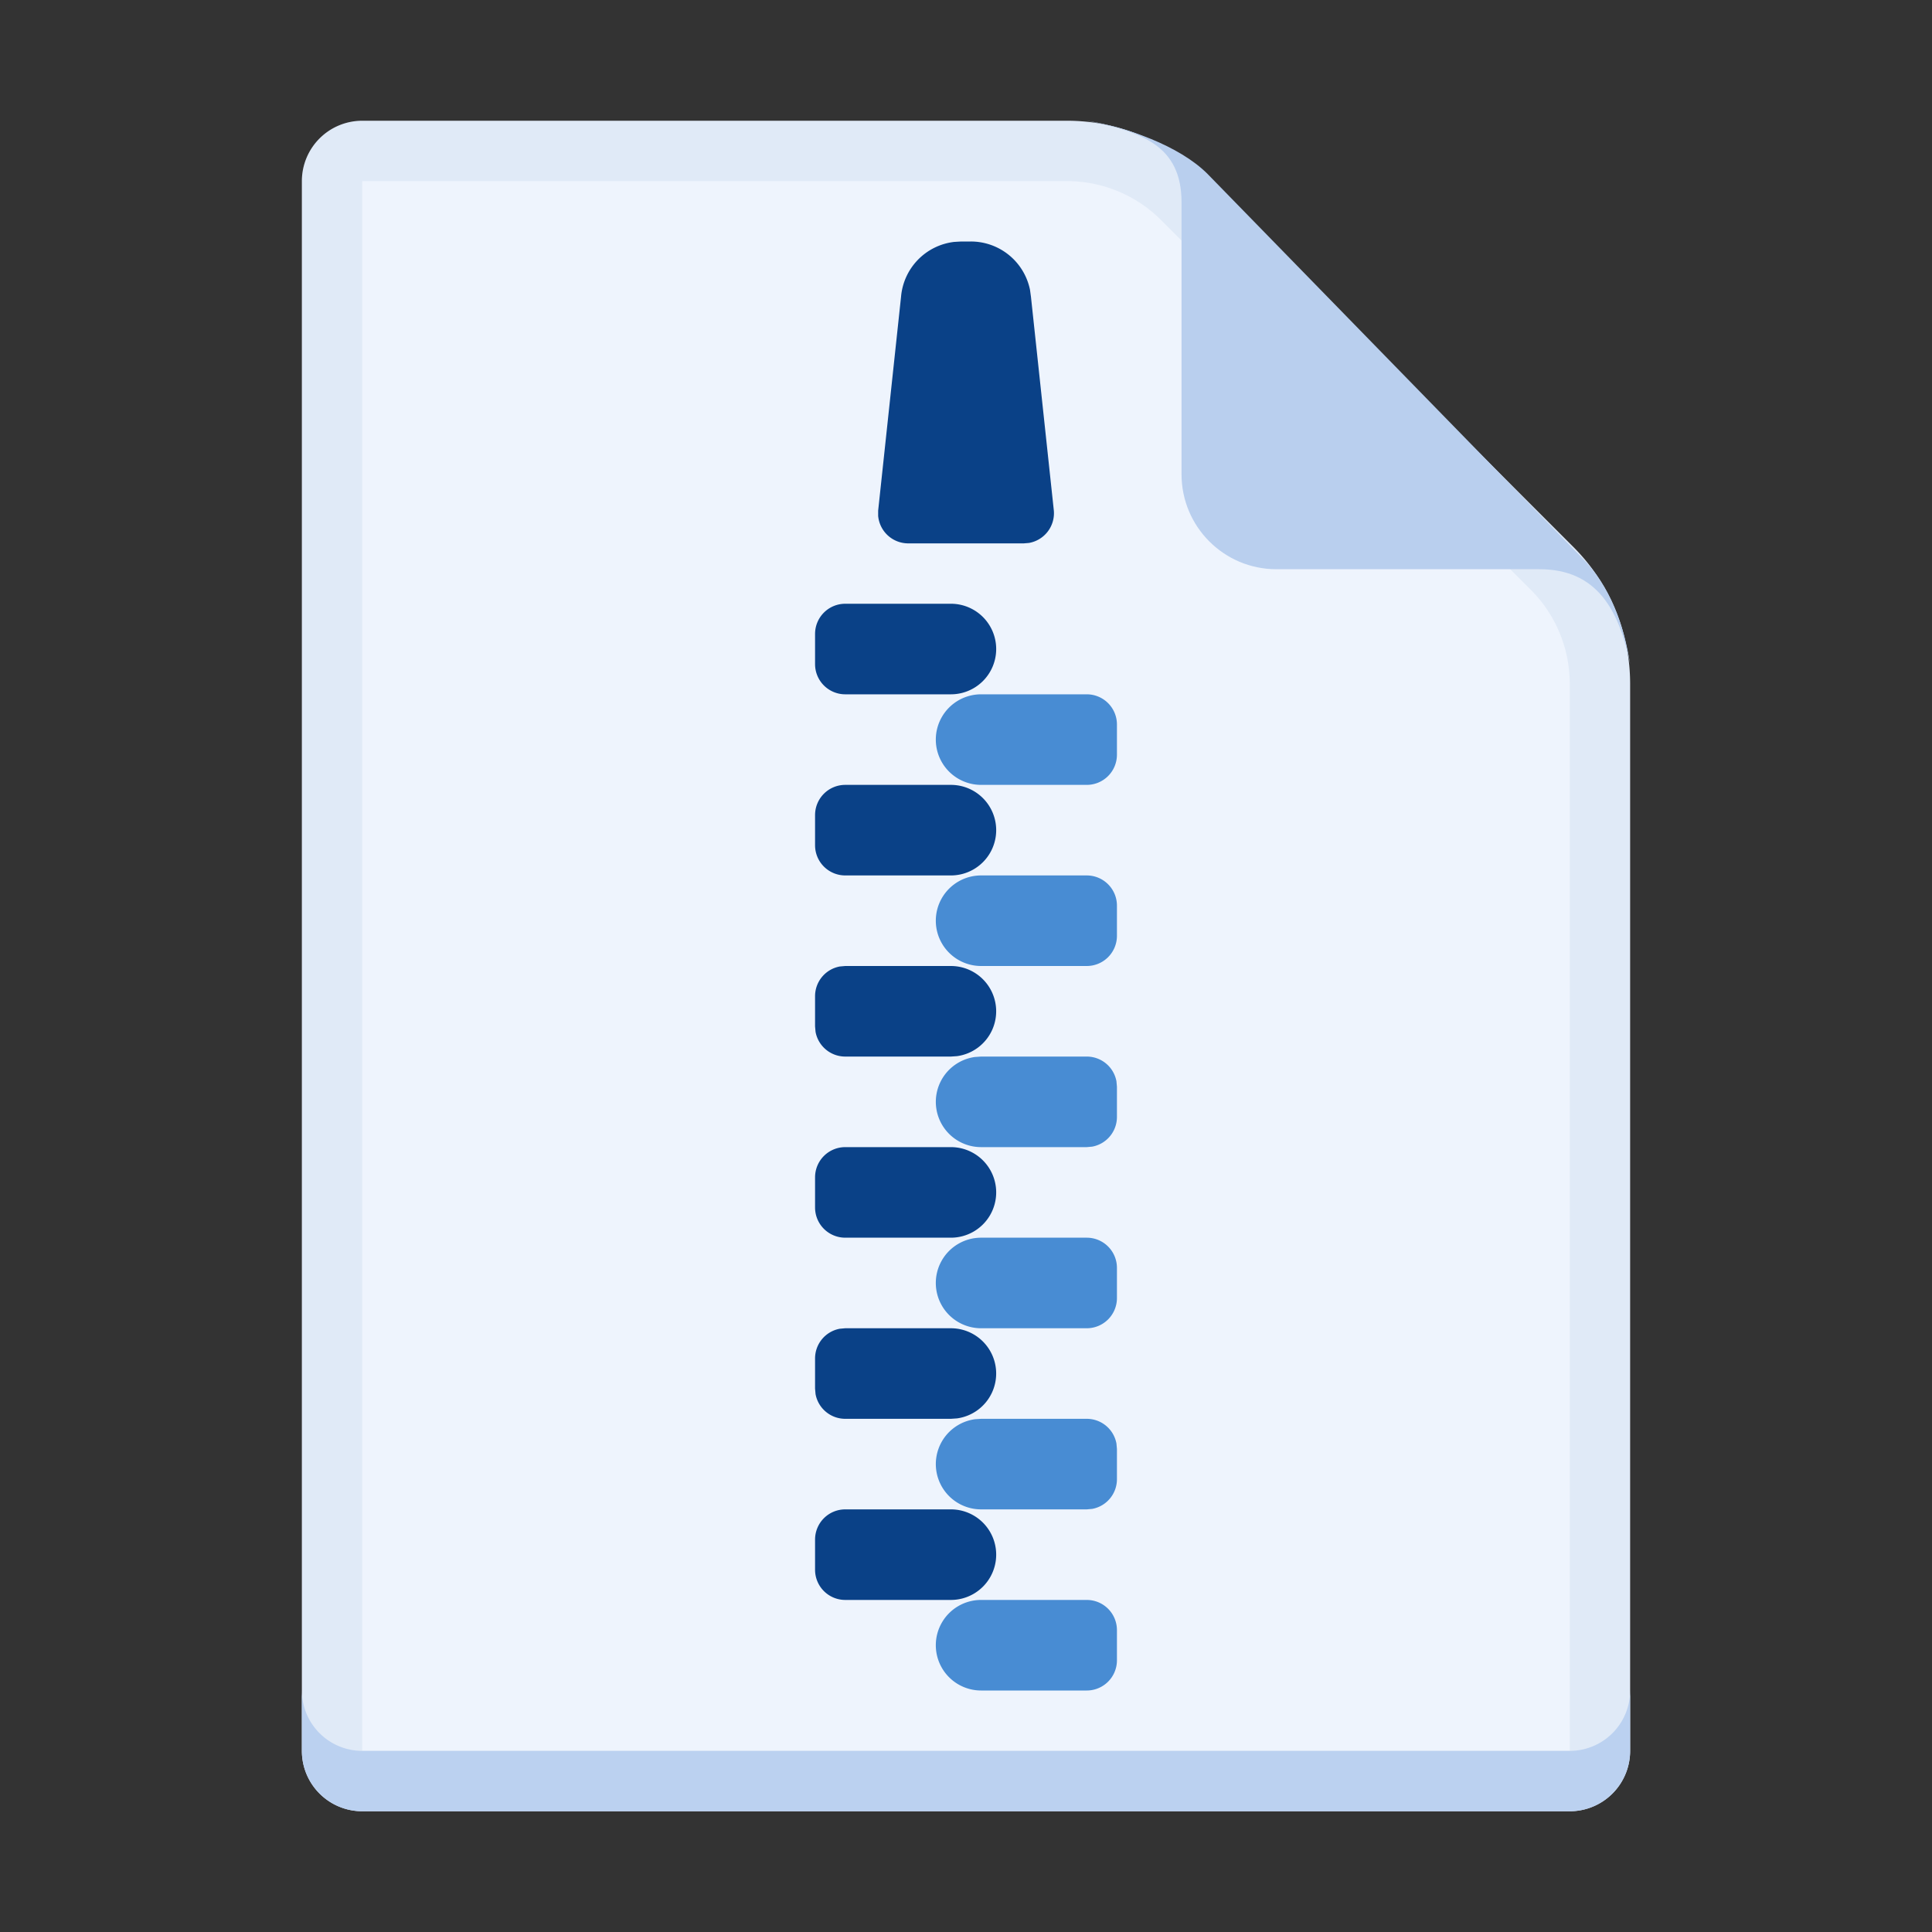 <svg width="32" height="32" fill="currentColor" viewBox="0 0 32 32" xmlns="http://www.w3.org/2000/svg">
  <rect x="0" y="0" width="32" height="32" fill="#333333" stroke="none"/>
  <g fill="none" fill-rule="evenodd">
    <path fill="#EEF4FD" fill-rule="nonzero" d="M6 30h20a1 1 0 0 0 1-1V11.325a3.2 3.2 0 0 0-.937-2.262l-6.126-6.126A3.2 3.2 0 0 0 17.674 2H6a1 1 0 0 0-1 1v26a1 1 0 0 0 1 1Z"/>
    <path fill="#4875B3" fill-opacity=".08" d="M17.674 2a3.2 3.2 0 0 1 2.263.937l6.126 6.126c.6.6.937 1.414.937 2.262V29a1 1 0 0 1-1 1H6a1 1 0 0 1-1-1V3a1 1 0 0 1 1-1h11.674Zm0 1H6v26h20V11.325a2.2 2.2 0 0 0-.644-1.555L19.23 3.644A2.2 2.2 0 0 0 17.674 3Z"/>
    <path fill="#BBD1F0" fill-rule="nonzero" d="M5 28v1a1 1 0 0 0 1 1h20a1 1 0 0 0 1-1v-1a1 1 0 0 1-1 1H6a1 1 0 0 1-1-1Z"/>
    <path fill="#B9CFEE" fill-rule="nonzero" d="M19.57 3.35v4.506c0 .868.703 1.572 1.571 1.572H25.5c.95 0 1.318.675 1.5 1.572-.104-.651-.328-1.292-.8-1.764L20 2.88c-.47-.47-1.351-.776-2-.88.896.183 1.57.4 1.57 1.35Z"/>
    <path fill="#488CD3" fill-rule="nonzero" d="M18 26.5a.5.5 0 0 1 .5.5v.5a.5.5 0 0 1-.5.5h-1.75a.75.75 0 0 1 0-1.5H18Zm-1.75-3H18a.5.5 0 0 1 .492.41l.008.09v.5a.5.5 0 0 1-.41.492L18 25h-1.75a.75.75 0 0 1-.102-1.493l.102-.007H18Zm1.75-3a.5.5 0 0 1 .5.5v.5a.5.5 0 0 1-.5.5h-1.75a.75.75 0 0 1 0-1.5H18Zm0-3a.5.5 0 0 1 .492.41l.008.09v.5a.5.5 0 0 1-.41.492L18 19h-1.75a.75.75 0 0 1-.102-1.493l.102-.007H18Zm0-3a.5.5 0 0 1 .5.5v.5a.5.5 0 0 1-.5.5h-1.75a.75.75 0 0 1 0-1.5H18Zm0-3a.5.5 0 0 1 .5.5v.5a.5.5 0 0 1-.5.5h-1.75a.75.75 0 0 1 0-1.5H18Z"/>
    <path fill="#0A4187" fill-rule="nonzero" d="M15.75 25a.75.75 0 0 1 0 1.5H14a.5.5 0 0 1-.5-.5v-.5a.5.5 0 0 1 .5-.5h1.75ZM14 22h1.75a.75.75 0 0 1 .102 1.493l-.102.007H14a.5.5 0 0 1-.492-.41L13.5 23v-.5a.5.5 0 0 1 .41-.492L14 22h1.75Zm1.75-3a.75.75 0 0 1 0 1.5H14a.5.5 0 0 1-.5-.5v-.5a.5.5 0 0 1 .5-.5h1.75Zm0-3a.75.75 0 0 1 .102 1.493l-.102.007H14a.5.5 0 0 1-.492-.41L13.5 17v-.5a.5.5 0 0 1 .41-.492L14 16h1.75Zm0-3a.75.75 0 0 1 0 1.5H14a.5.5 0 0 1-.5-.5v-.5a.5.5 0 0 1 .5-.5h1.75Zm0-3a.75.75 0 0 1 0 1.5H14a.5.5 0 0 1-.5-.5v-.5a.5.5 0 0 1 .5-.5h1.75Zm.33-6a1 1 0 0 1 .98.8l.016.117.379 3.541a.5.5 0 0 1-.413.535L16.957 9h-1.914a.5.5 0 0 1-.498-.456v-.086l.379-3.541a1 1 0 0 1 .878-.91L15.92 4h.16Z"/>
  </g>
</svg>
